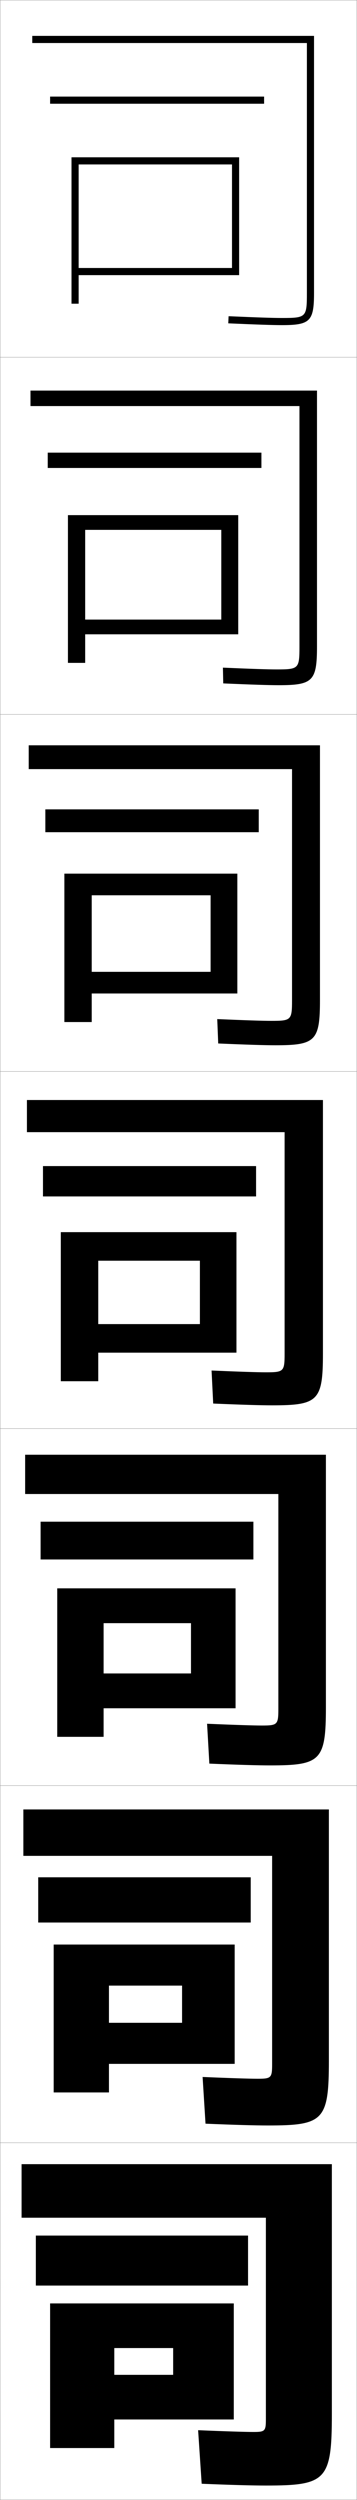 <?xml version="1.0" encoding="utf-8"?>
<!-- Generator: Adobe Illustrator 11 Build 225, SVG Export Plug-In . SVG Version: 6.0.0 Build 78)  -->
<!DOCTYPE svg PUBLIC "-//W3C//DTD SVG 1.0//EN"    "http://www.w3.org/TR/2001/REC-SVG-20010904/DTD/svg10.dtd">
<svg  xmlns="http://www.w3.org/2000/svg" xmlns:xlink="http://www.w3.org/1999/xlink" xmlns:a="http://ns.adobe.com/AdobeSVGViewerExtensions/3.0/"
	 width="100.1" height="700.1" viewBox="0 0 100.1 700.1"
	 overflow="visible" enable-background="new 0 0 100.1 700.1" xml:space="preserve">
		<g id="glyphs">
			<g>
				<rect x="0.05" y="0.05" fill="none" stroke="#999999" stroke-width="0.1" width="100" height="100"/> 
				<rect x="0.05" y="100.05" fill="none" stroke="#999999" stroke-width="0.1" width="100" height="100"/> 
				<rect x="0.05" y="200.05" fill="none" stroke="#999999" stroke-width="0.1" width="100" height="100"/> 
				<rect x="0.05" y="300.05" fill="none" stroke="#999999" stroke-width="0.1" width="100" height="100"/> 
				<rect x="0.05" y="400.05" fill="none" stroke="#999999" stroke-width="0.1" width="100" height="100"/> 
				<rect x="0.05" y="500.05" fill="none" stroke="#999999" stroke-width="0.1" width="100" height="100"/> 
				<rect x="0.05" y="600.05" fill="none" stroke="#999999" stroke-width="0.1" width="100" height="100"/> 
			</g>
			<g>
				<path d="M86.05,82.05c0,6.804-0.196,7-7,7c-2.474,0-6.947-0.149-14.956-0.499
					l-0.088,1.998c8.04,0.352,12.539,0.501,15.044,0.501c7.906,0,9-1.094,9-9v-72h-79v2h77
					V82.05z"/>
				<path d="M8.549,109.383v4.333h75.417v67.333c0,6.215-0.21,6.417-6.417,6.417
					c-2.398,0-7.061-0.152-15.047-0.5l0.094,4.416
					c8.069,0.349,12.805,0.5,15.536,0.5c9.573,0,10.75-1.147,10.75-10.833v-71.667
					H8.549z"/>
				<path d="M8.05,208.716v6.667h73.833v64.667c0,5.625-0.223,5.833-5.833,5.833
					c-2.322,0-7.172-0.155-15.138-0.5l0.275,6.833
					c8.099,0.347,13.071,0.5,16.029,0.5c11.239,0,12.5-1.201,12.5-12.667v-71.333
					H8.05z"/>
				<path d="M7.55,308.05v9h72.25v62c0,5.035-0.236,5.25-5.25,5.25
					c-2.246,0-7.285-0.158-15.229-0.5l0.457,9.25c8.129,0.344,13.337,0.5,16.521,0.5
					c12.906,0,14.25-1.255,14.25-14.5v-71H7.55z"/>
				<path d="M7.049,407.383v11h71v60.167c0,4.445-0.25,4.666-4.667,4.666
					c-2.17,0-7.398-0.161-15.319-0.499l0.638,11.166
					c8.158,0.342,13.603,0.5,17.014,0.5c14.241,0,15.667-1.31,15.667-16.333v-70.667
					H7.049z"/>
				<path d="M6.55,506.717v13h69.75v58.333c0,3.856-0.262,4.083-4.083,4.083
					c-2.095,0-7.511-0.164-15.41-0.5l0.819,13.084c8.189,0.339,13.87,0.5,17.507,0.5
					c15.576,0,17.083-1.364,17.083-18.167v-70.333H6.55z"/>
				<path d="M74.55,677.55c0,3.268-0.275,3.5-3.5,3.5c-2.02,0-7.623-0.168-15.5-0.5l1,15
					c8.219,0.337,14.136,0.5,18,0.5c16.911,0,18.5-1.419,18.5-20v-70h-87v15h68.5V677.55z"/>
			</g>
			<polygon points="67.05,77.05 67.05,44.05 20.05,44.05 20.05,85.05 
				22.05,85.05 22.05,46.05 65.05,46.05 65.05,75.05 22.05,75.05 
				22.05,77.05 "/>
			<g>
				<polygon points="19.049,144.258 19.049,185.633 23.883,185.633 23.883,148.383 
					62.049,148.383 62.049,173.508 23.883,173.508 23.883,177.633 66.8,177.633 
					66.8,144.258 "/>
				<polygon points="18.05,244.654 18.05,286.216 25.716,286.216 25.716,250.716 
					59.05,250.716 59.05,272.154 25.716,272.154 25.716,278.217 66.55,278.217 
					66.55,244.654 "/>
				<polygon points="17.05,345.05 17.05,386.8 27.55,386.8 27.55,353.05 
					56.05,353.05 56.05,370.8 27.55,370.8 27.55,378.8 66.3,378.8 
					66.3,345.05 "/>
				<polygon points="16.05,444.8 16.05,486.384 29.05,486.384 29.05,454.55 
					53.55,454.55 53.55,468.634 29.05,468.634 29.05,478.384 66.05,478.384 
					66.05,444.8 "/>
				<polygon points="15.05,544.55 15.05,585.967 30.55,585.967 30.55,556.05 
					51.05,556.05 51.05,566.467 30.55,566.467 30.55,577.967 65.8,577.967 
					65.8,544.55 "/>
			</g>
			<polygon points="65.55,677.55 65.55,645.05 14.05,645.05 14.05,685.55 
				32.05,685.55 32.05,657.55 48.55,657.55 48.55,665.05 32.05,665.05 
				32.05,677.55 "/>
			<rect x="14.05" y="27.05" width="60" height="2"/> 
			<g>
				<rect x="13.383" y="126.758" width="59.917" height="4.292"/> 
				<rect x="12.716" y="226.654" width="59.833" height="6.396"/> 
				<rect x="12.05" y="326.55" width="59.75" height="8.5"/> 
				<rect x="11.383" y="426.134" width="59.667" height="10.582"/> 
				<rect x="10.716" y="525.717" width="59.583" height="12.666"/> 
			</g>
			<rect x="10.05" y="626.05" width="59.5" height="14"/> 
		</g>
	</svg>
